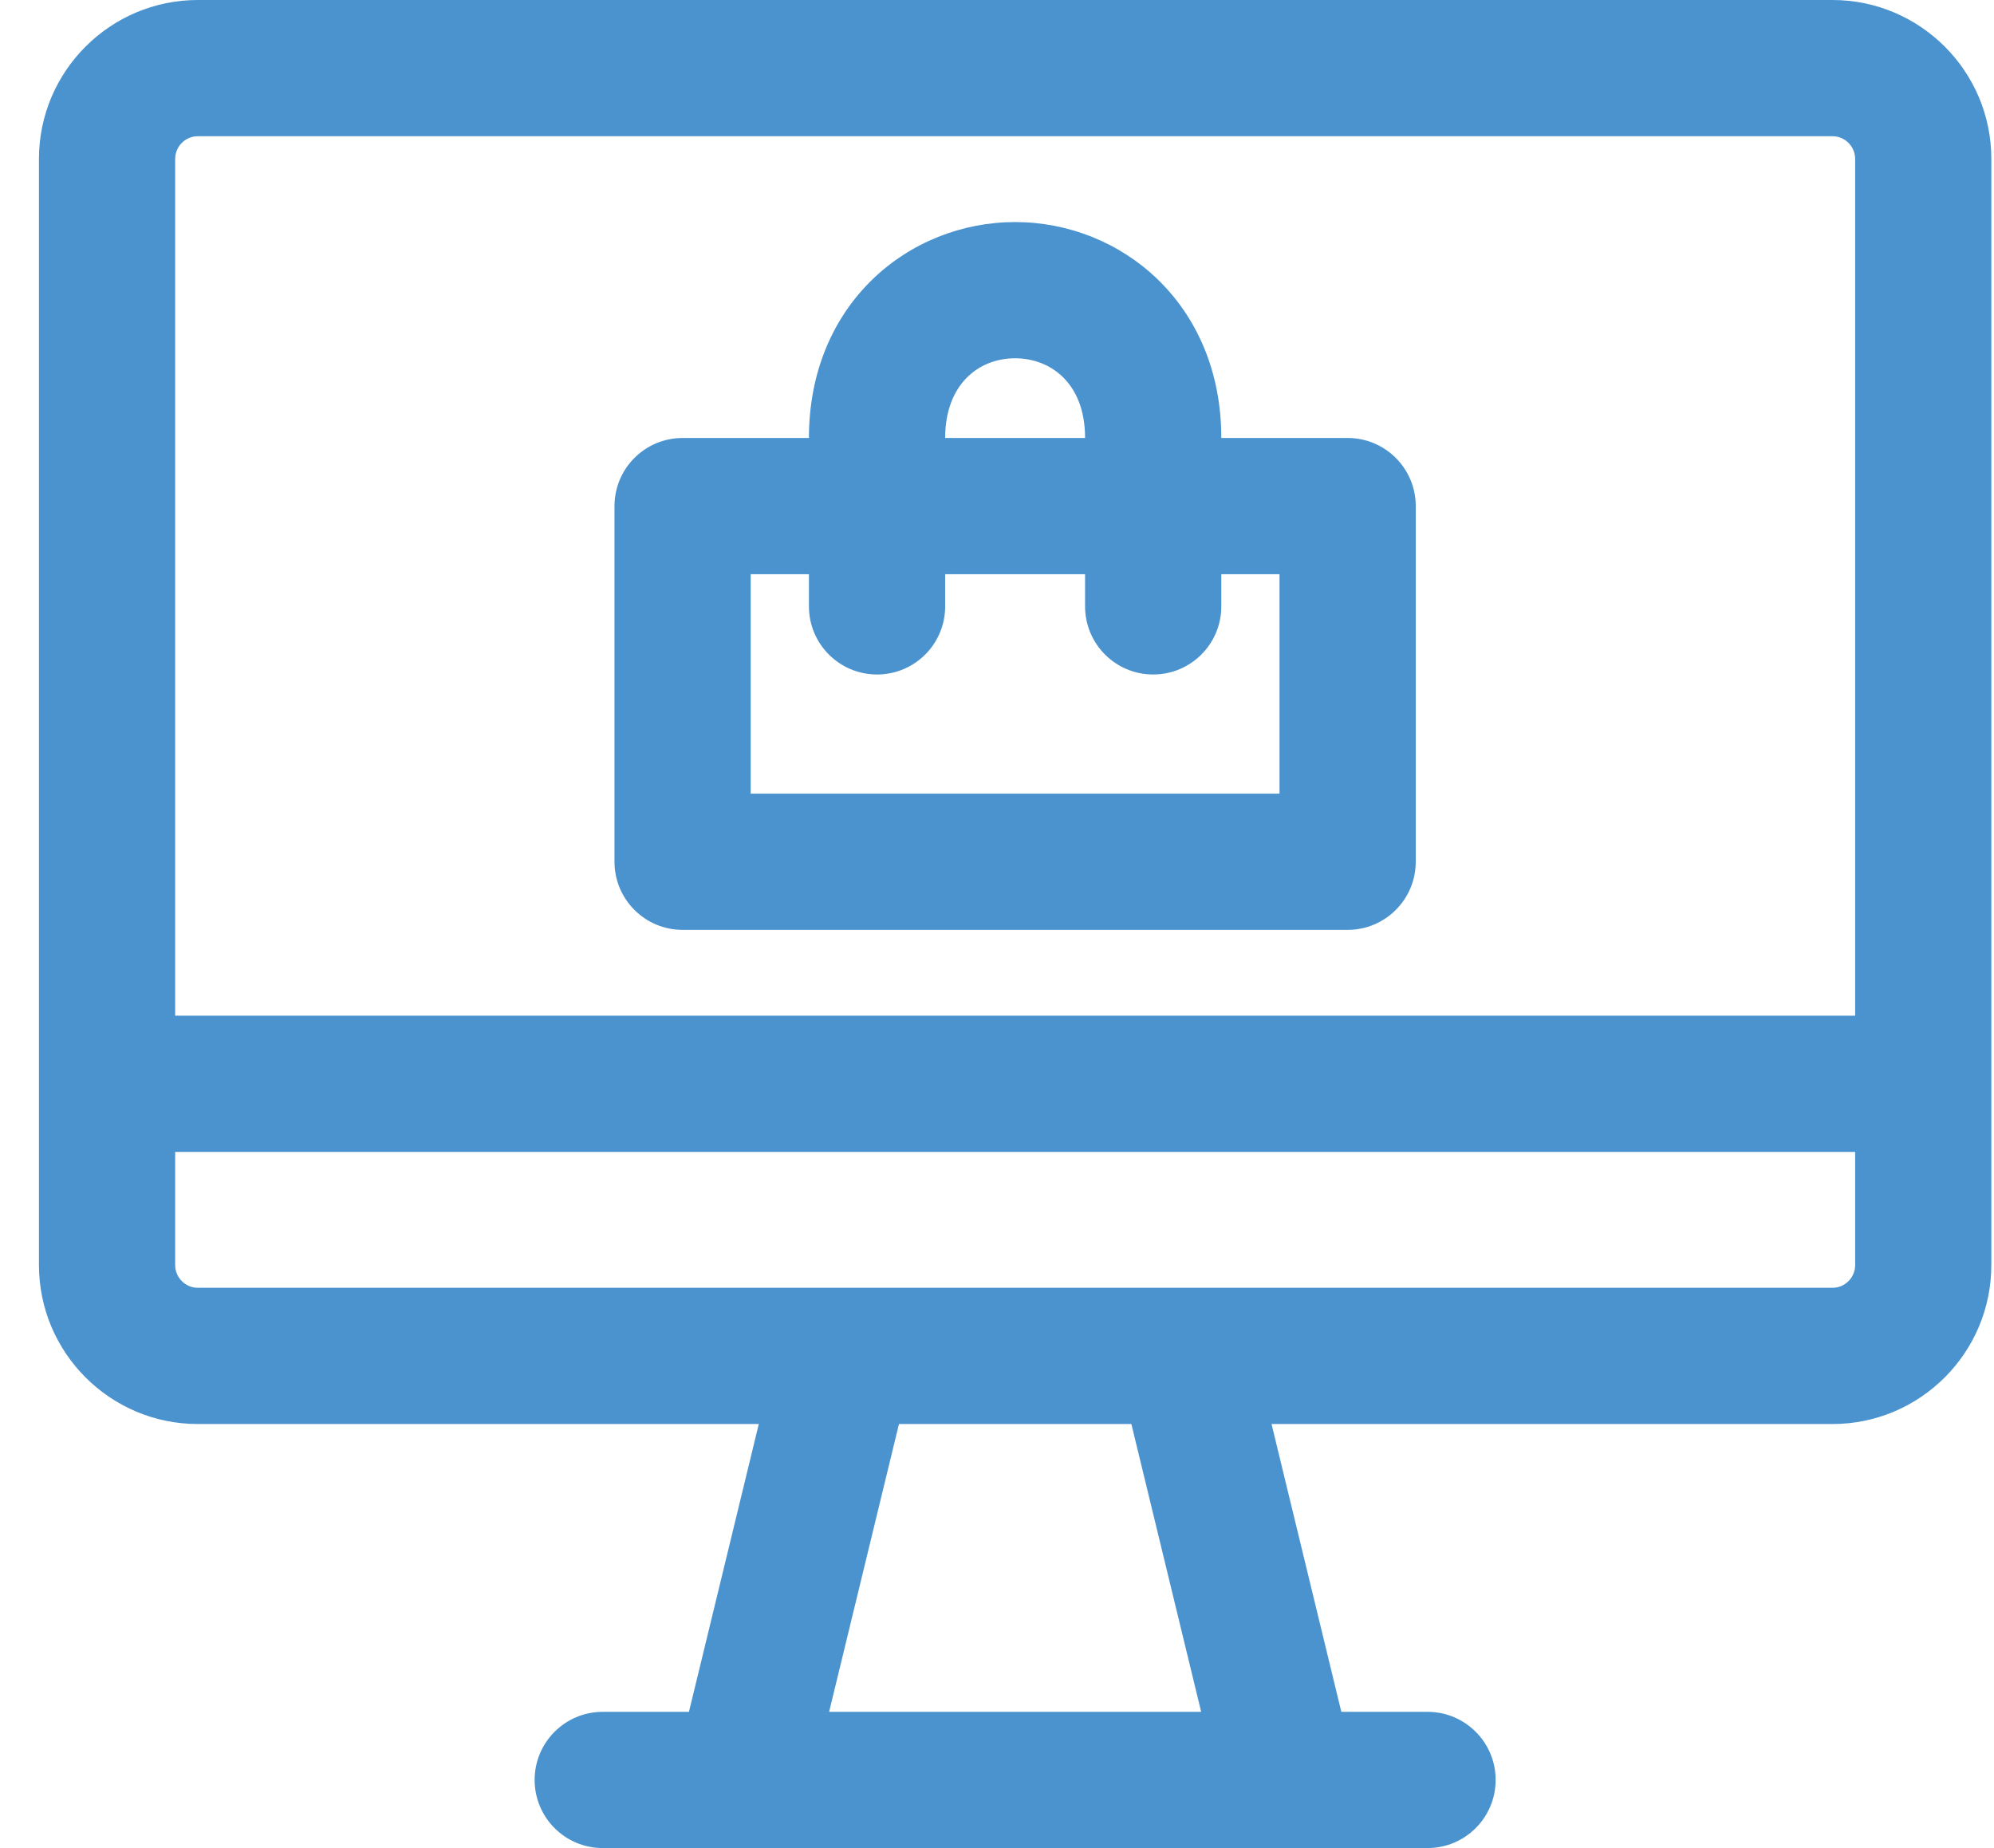 <svg width="41" height="38" viewBox="0 0 41 38" fill="none" xmlns="http://www.w3.org/2000/svg">
<path d="M37.678 -0H4.068C2.267 -0 0.801 1.466 0.801 3.267V26.013C0.801 27.815 2.267 29.281 4.068 29.281H15.602L14.166 35.199H12.393C11.62 35.199 10.993 35.826 10.993 36.599C10.993 37.373 11.62 38 12.393 38C13.04 38 25.954 38 26.478 38H29.353C30.126 38 30.753 37.373 30.753 36.599C30.753 35.826 30.126 35.199 29.353 35.199H27.58L26.145 29.281H37.678C39.48 29.281 40.945 27.815 40.945 26.013V3.267C40.946 1.466 39.48 -0 37.678 -0ZM17.048 35.199L18.484 29.281H23.263L24.698 35.199H17.048ZM38.145 26.013C38.145 26.27 37.935 26.48 37.678 26.48C37.121 26.48 4.514 26.48 4.068 26.48C3.811 26.48 3.602 26.27 3.602 26.013V23.686H38.145V26.013H38.145ZM38.145 20.885H3.602V3.267C3.602 3.01 3.811 2.801 4.068 2.801H37.678C37.935 2.801 38.145 3.01 38.145 3.267V20.885H38.145Z" fill="#4A93CF"/>
<path d="M27.71 9.006H25.112C25.112 6.238 23.046 4.566 20.873 4.566C18.696 4.566 16.633 6.238 16.633 9.006H14.035C13.262 9.006 12.635 9.633 12.635 10.406V17.72C12.635 18.493 13.262 19.12 14.035 19.12H27.71C28.483 19.12 29.11 18.493 29.11 17.72V10.406C29.11 9.633 28.483 9.006 27.71 9.006ZM20.872 7.367C21.59 7.367 22.311 7.867 22.311 9.006H19.434C19.434 7.906 20.119 7.367 20.872 7.367ZM26.309 16.319H15.435V11.807H16.633V12.469C16.633 13.242 17.26 13.869 18.034 13.869C18.807 13.869 19.434 13.242 19.434 12.469V11.807H22.311V12.469C22.311 13.242 22.938 13.869 23.711 13.869C24.485 13.869 25.112 13.242 25.112 12.469V11.807H26.309V16.319H26.309Z" fill="#4A93CF"/>
</svg>
